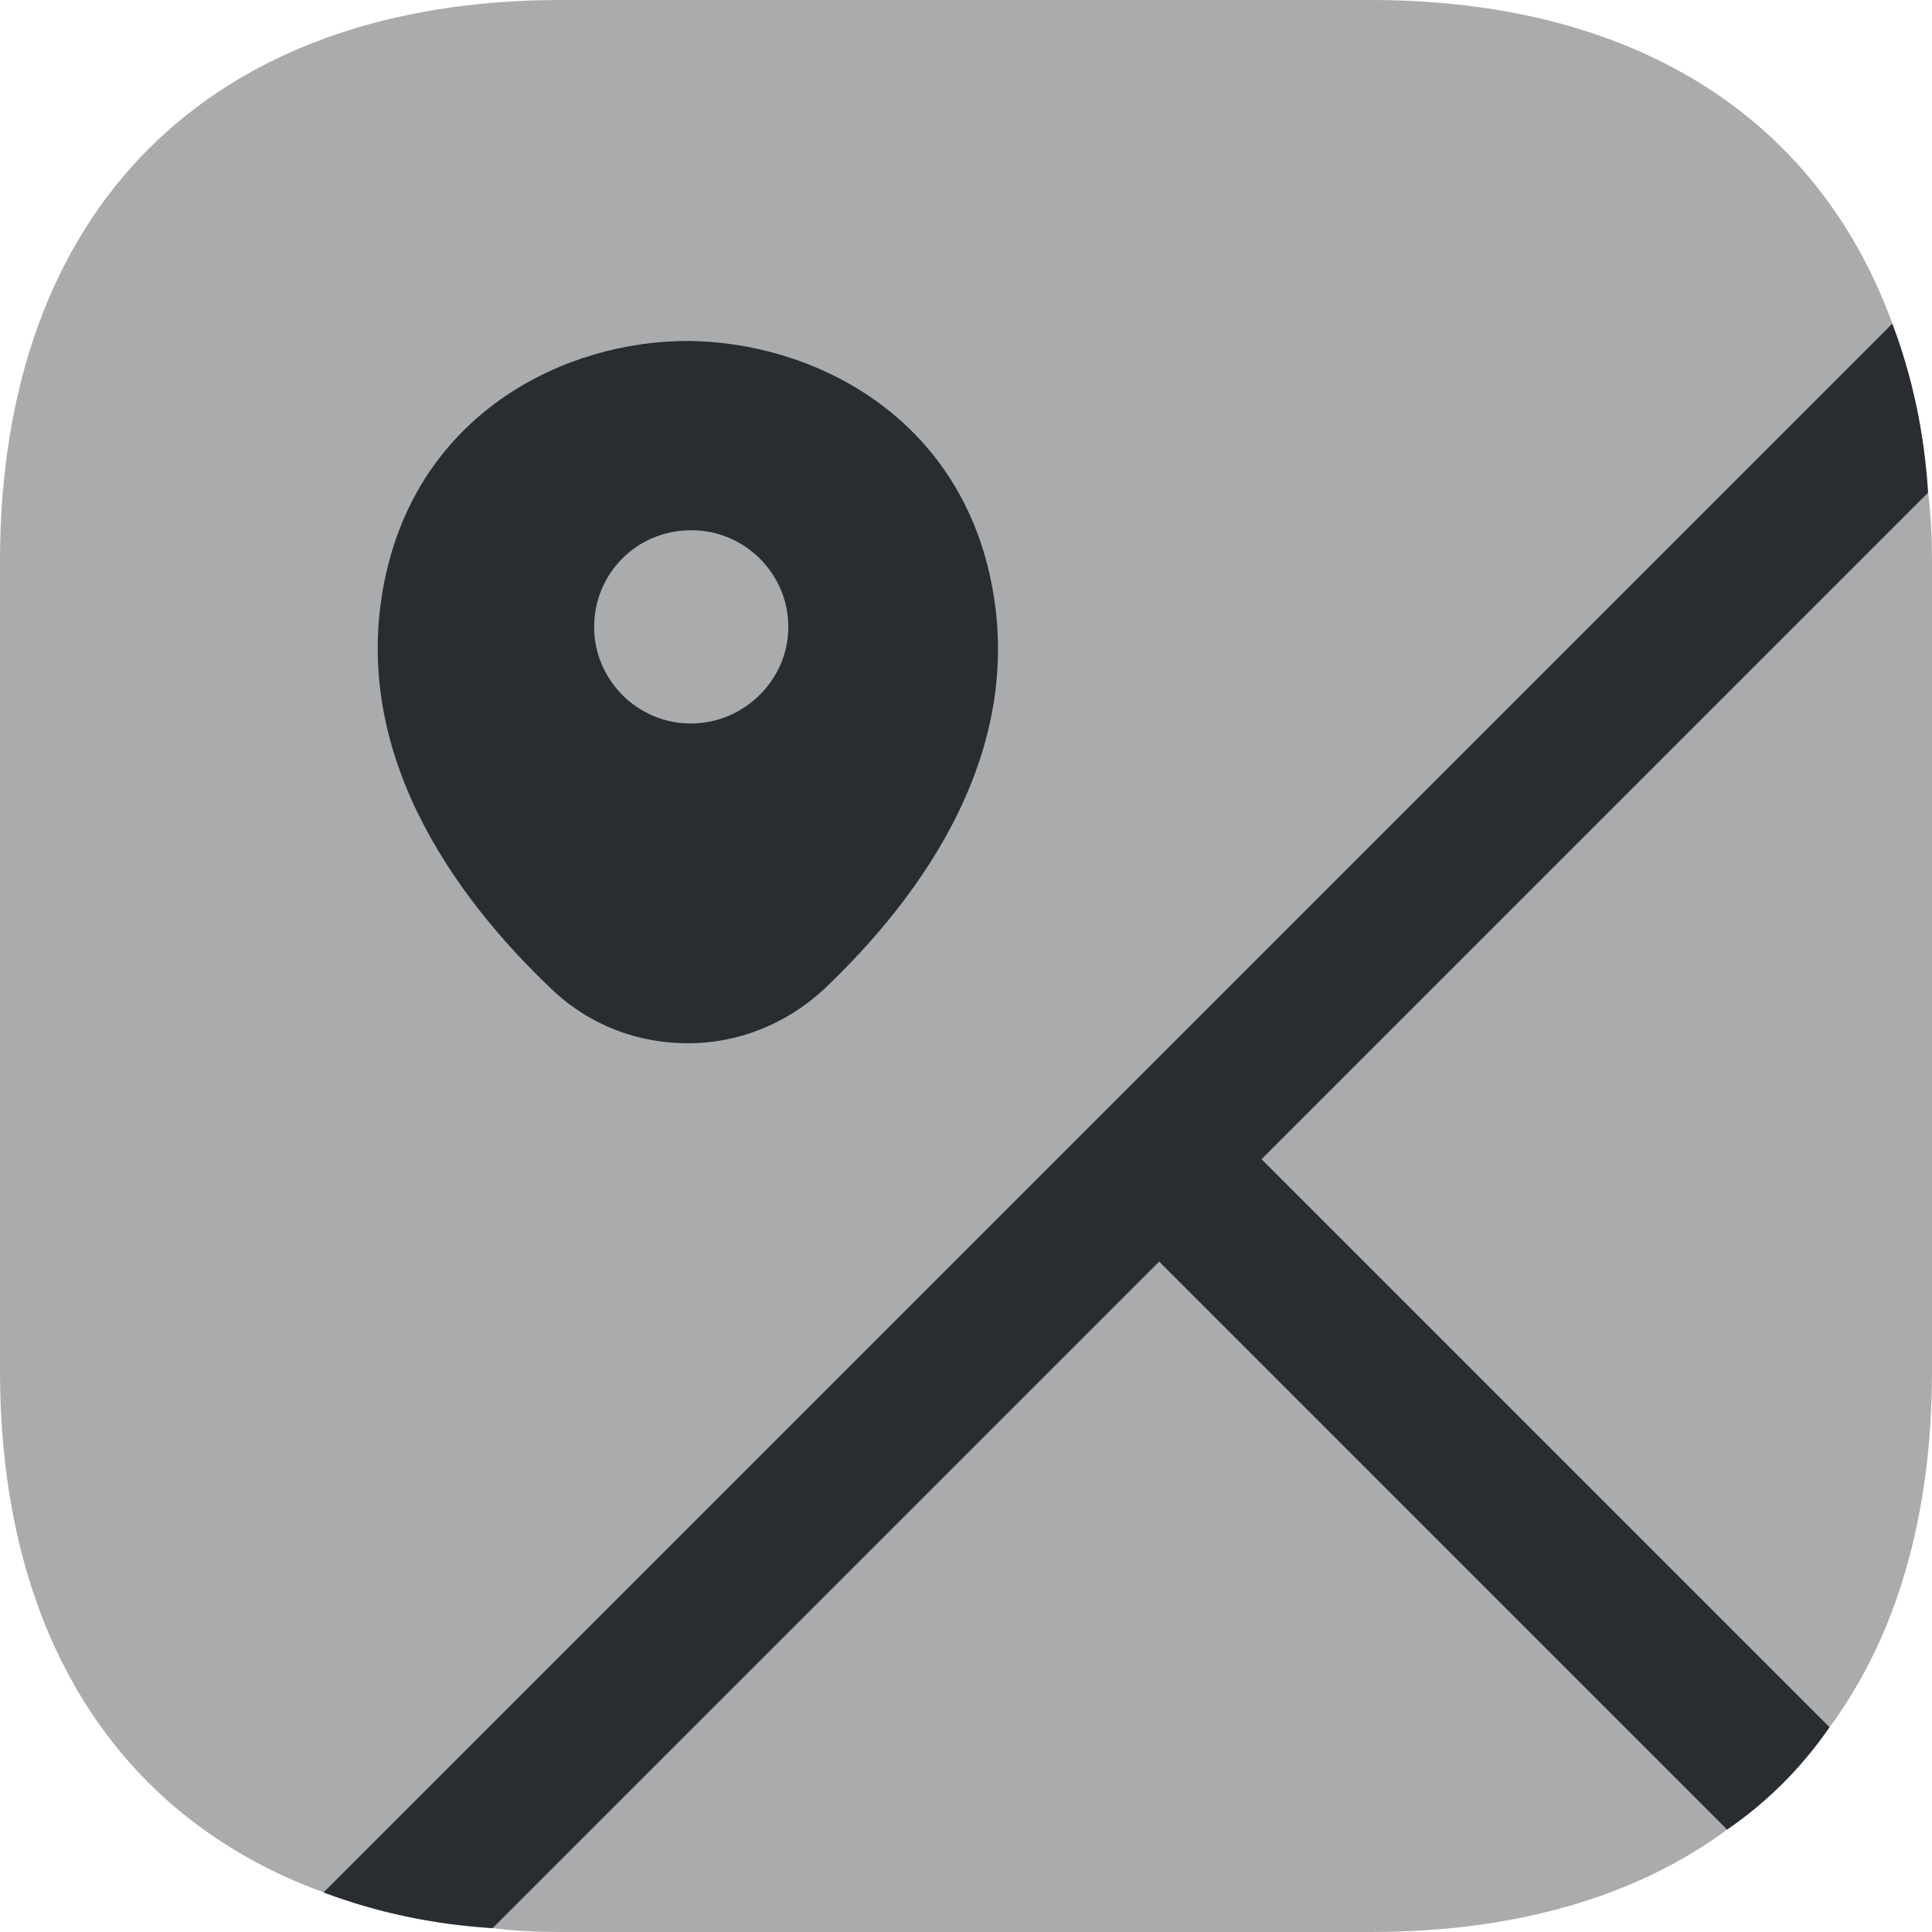 <svg width="27" height="27" viewBox="0 0 27 27" fill="none" xmlns="http://www.w3.org/2000/svg">
<path opacity="0.4" d="M24.137 25.569C22.854 26.514 21.167 27 19.155 27H7.843C7.519 27 7.195 26.986 6.884 26.946L16.199 17.631L24.137 25.569Z" fill="#292D32"/>
<path opacity="0.4" d="M27 7.844V19.157C27 21.168 26.514 22.855 25.569 24.138L17.631 16.2L26.946 6.885C26.986 7.196 27 7.52 27 7.844Z" fill="#292D32"/>
<path opacity="0.4" d="M17.631 16.2L25.568 24.138C25.177 24.705 24.704 25.177 24.137 25.569L16.2 17.631L6.885 26.946C6.021 26.892 5.238 26.716 4.522 26.446C1.633 25.393 0 22.828 0 19.156V7.843C0 2.929 2.929 0 7.843 0H19.156C22.828 0 25.393 1.633 26.446 4.522C26.716 5.238 26.891 6.021 26.945 6.885L17.631 16.2Z" fill="#292D32"/>
<path d="M17.63 16.2L25.568 24.138C25.176 24.705 24.704 25.177 24.137 25.569L16.199 17.631L6.884 26.946C6.02 26.892 5.237 26.716 4.522 26.447L5.048 25.92L26.445 4.523C26.715 5.238 26.891 6.021 26.945 6.885L17.63 16.2Z" fill="#292D32"/>
<path d="M13.825 8.005C13.312 5.778 11.341 4.779 9.613 4.765C7.885 4.765 5.914 5.764 5.401 7.992C4.834 10.462 6.346 12.528 7.709 13.824C8.249 14.337 8.924 14.58 9.613 14.58C10.301 14.58 10.976 14.323 11.516 13.824C12.88 12.528 14.392 10.462 13.825 8.005ZM9.653 10.111C8.911 10.111 8.303 9.504 8.303 8.761C8.303 8.019 8.897 7.411 9.653 7.411H9.667C10.409 7.411 11.017 8.019 11.017 8.761C11.017 9.504 10.396 10.111 9.653 10.111Z" fill="#292D32"/>
</svg>
